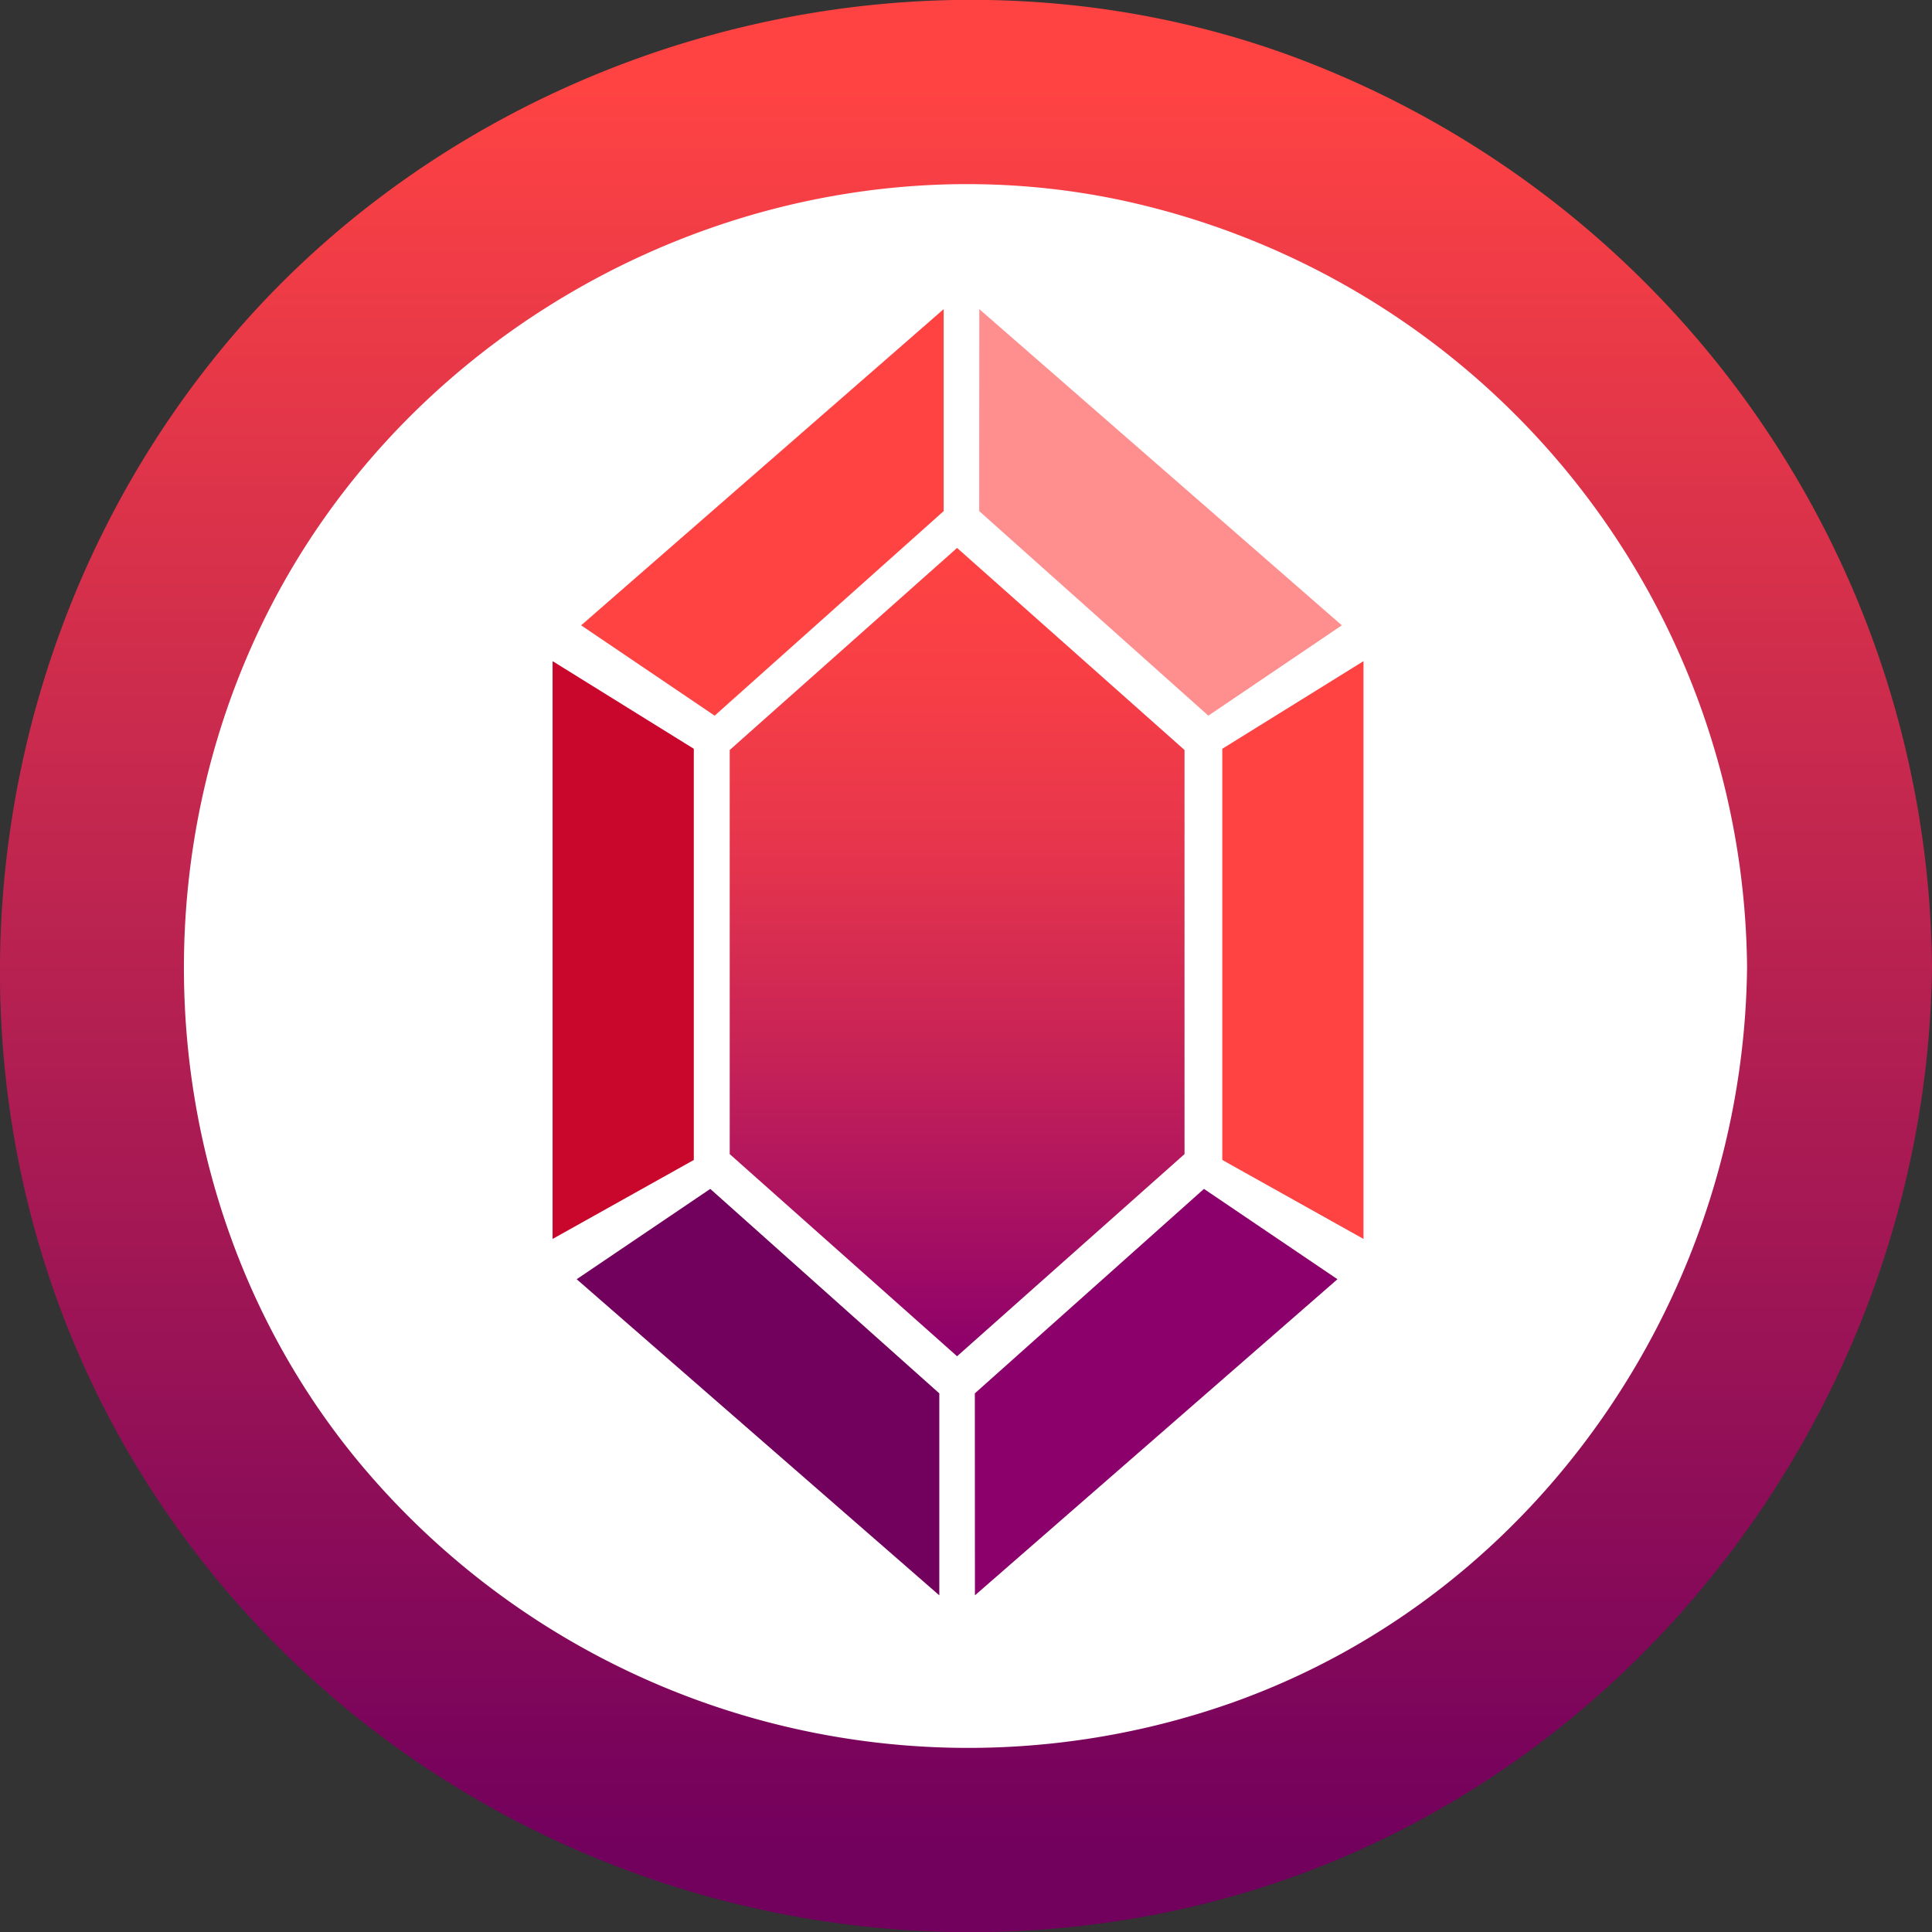 <svg id="Layer_1" data-name="Layer 1" xmlns="http://www.w3.org/2000/svg" xmlns:xlink="http://www.w3.org/1999/xlink" viewBox="0 0 207.68 207.69"><rect x="0" y="0" width="207.68" height="207.69" fill="#333333" stroke="none"/><defs><style>.cls-1{fill:#fff;}.cls-2{fill:url(#linear-gradient);}.cls-3{fill:#ff4343;}.cls-4{fill:#ff8f8f;}.cls-5{fill:#72005d;}.cls-6{fill:#8c006b;}.cls-7{fill:#c9062b;}.cls-8{fill:url(#linear-gradient-2);}</style><linearGradient id="linear-gradient" x1="103.84" y1="198.92" x2="103.84" y2="8.9" gradientUnits="userSpaceOnUse"><stop offset="0" stop-color="#72005d"/><stop offset="0.72" stop-color="#d6304b"/><stop offset="1" stop-color="#ff4343"/></linearGradient><linearGradient id="linear-gradient-2" x1="1315.93" y1="-645.78" x2="1229.04" y2="-645.78" gradientTransform="translate(748.66 1374.83) rotate(-90)" gradientUnits="userSpaceOnUse"><stop offset="0" stop-color="#ff4343"/><stop offset="0.15" stop-color="#f83f45"/><stop offset="0.37" stop-color="#e6354c"/><stop offset="0.62" stop-color="#c82356"/><stop offset="0.89" stop-color="#9f0b65"/><stop offset="1" stop-color="#8c006b"/></linearGradient></defs><circle class="cls-1" cx="104.79" cy="102.34" r="95.38"/><path class="cls-2" d="M138.76,6C98.28-8.81,50.83,4.46,23.62,37.76c-27.54,33.7-31.61,82.3-9,119.75S81.33,214,124.06,205.83c48.43-9.22,83.08-53.23,83.62-101.92A105.34,105.34,0,0,0,138.76,6ZM132.53,183a85.2,85.2,0,0,1-93.61-25.42c-22.78-27.1-25.34-67.08-7.12-97.21,18-29.68,53.85-45.9,88-39a85.09,85.09,0,0,1,68,82.59C187.44,138.73,165.73,171.18,132.53,183Z"/><polygon class="cls-3" points="101.44 33.23 62.47 67.22 76.82 76.93 101.44 54.94 101.44 33.23"/><polygon class="cls-4" points="105.27 33.23 144.24 67.22 129.89 76.93 105.26 54.94 105.27 33.23"/><polygon class="cls-3" points="146.57 71.07 146.57 133.18 131.39 124.69 131.39 80.49 146.57 71.07"/><polygon class="cls-5" points="100.97 171.49 61.99 137.51 76.35 127.8 100.97 149.78 100.97 171.49"/><polygon class="cls-6" points="104.8 171.49 143.77 137.51 129.42 127.8 104.79 149.78 104.8 171.49"/><polygon class="cls-7" points="59.4 71.07 59.4 133.18 74.58 124.69 74.58 80.49 59.4 71.07"/><polygon class="cls-8" points="78.44 80.62 78.44 124.06 102.88 145.79 127.33 124.06 127.33 80.62 102.88 58.9 78.44 80.62"/></svg>